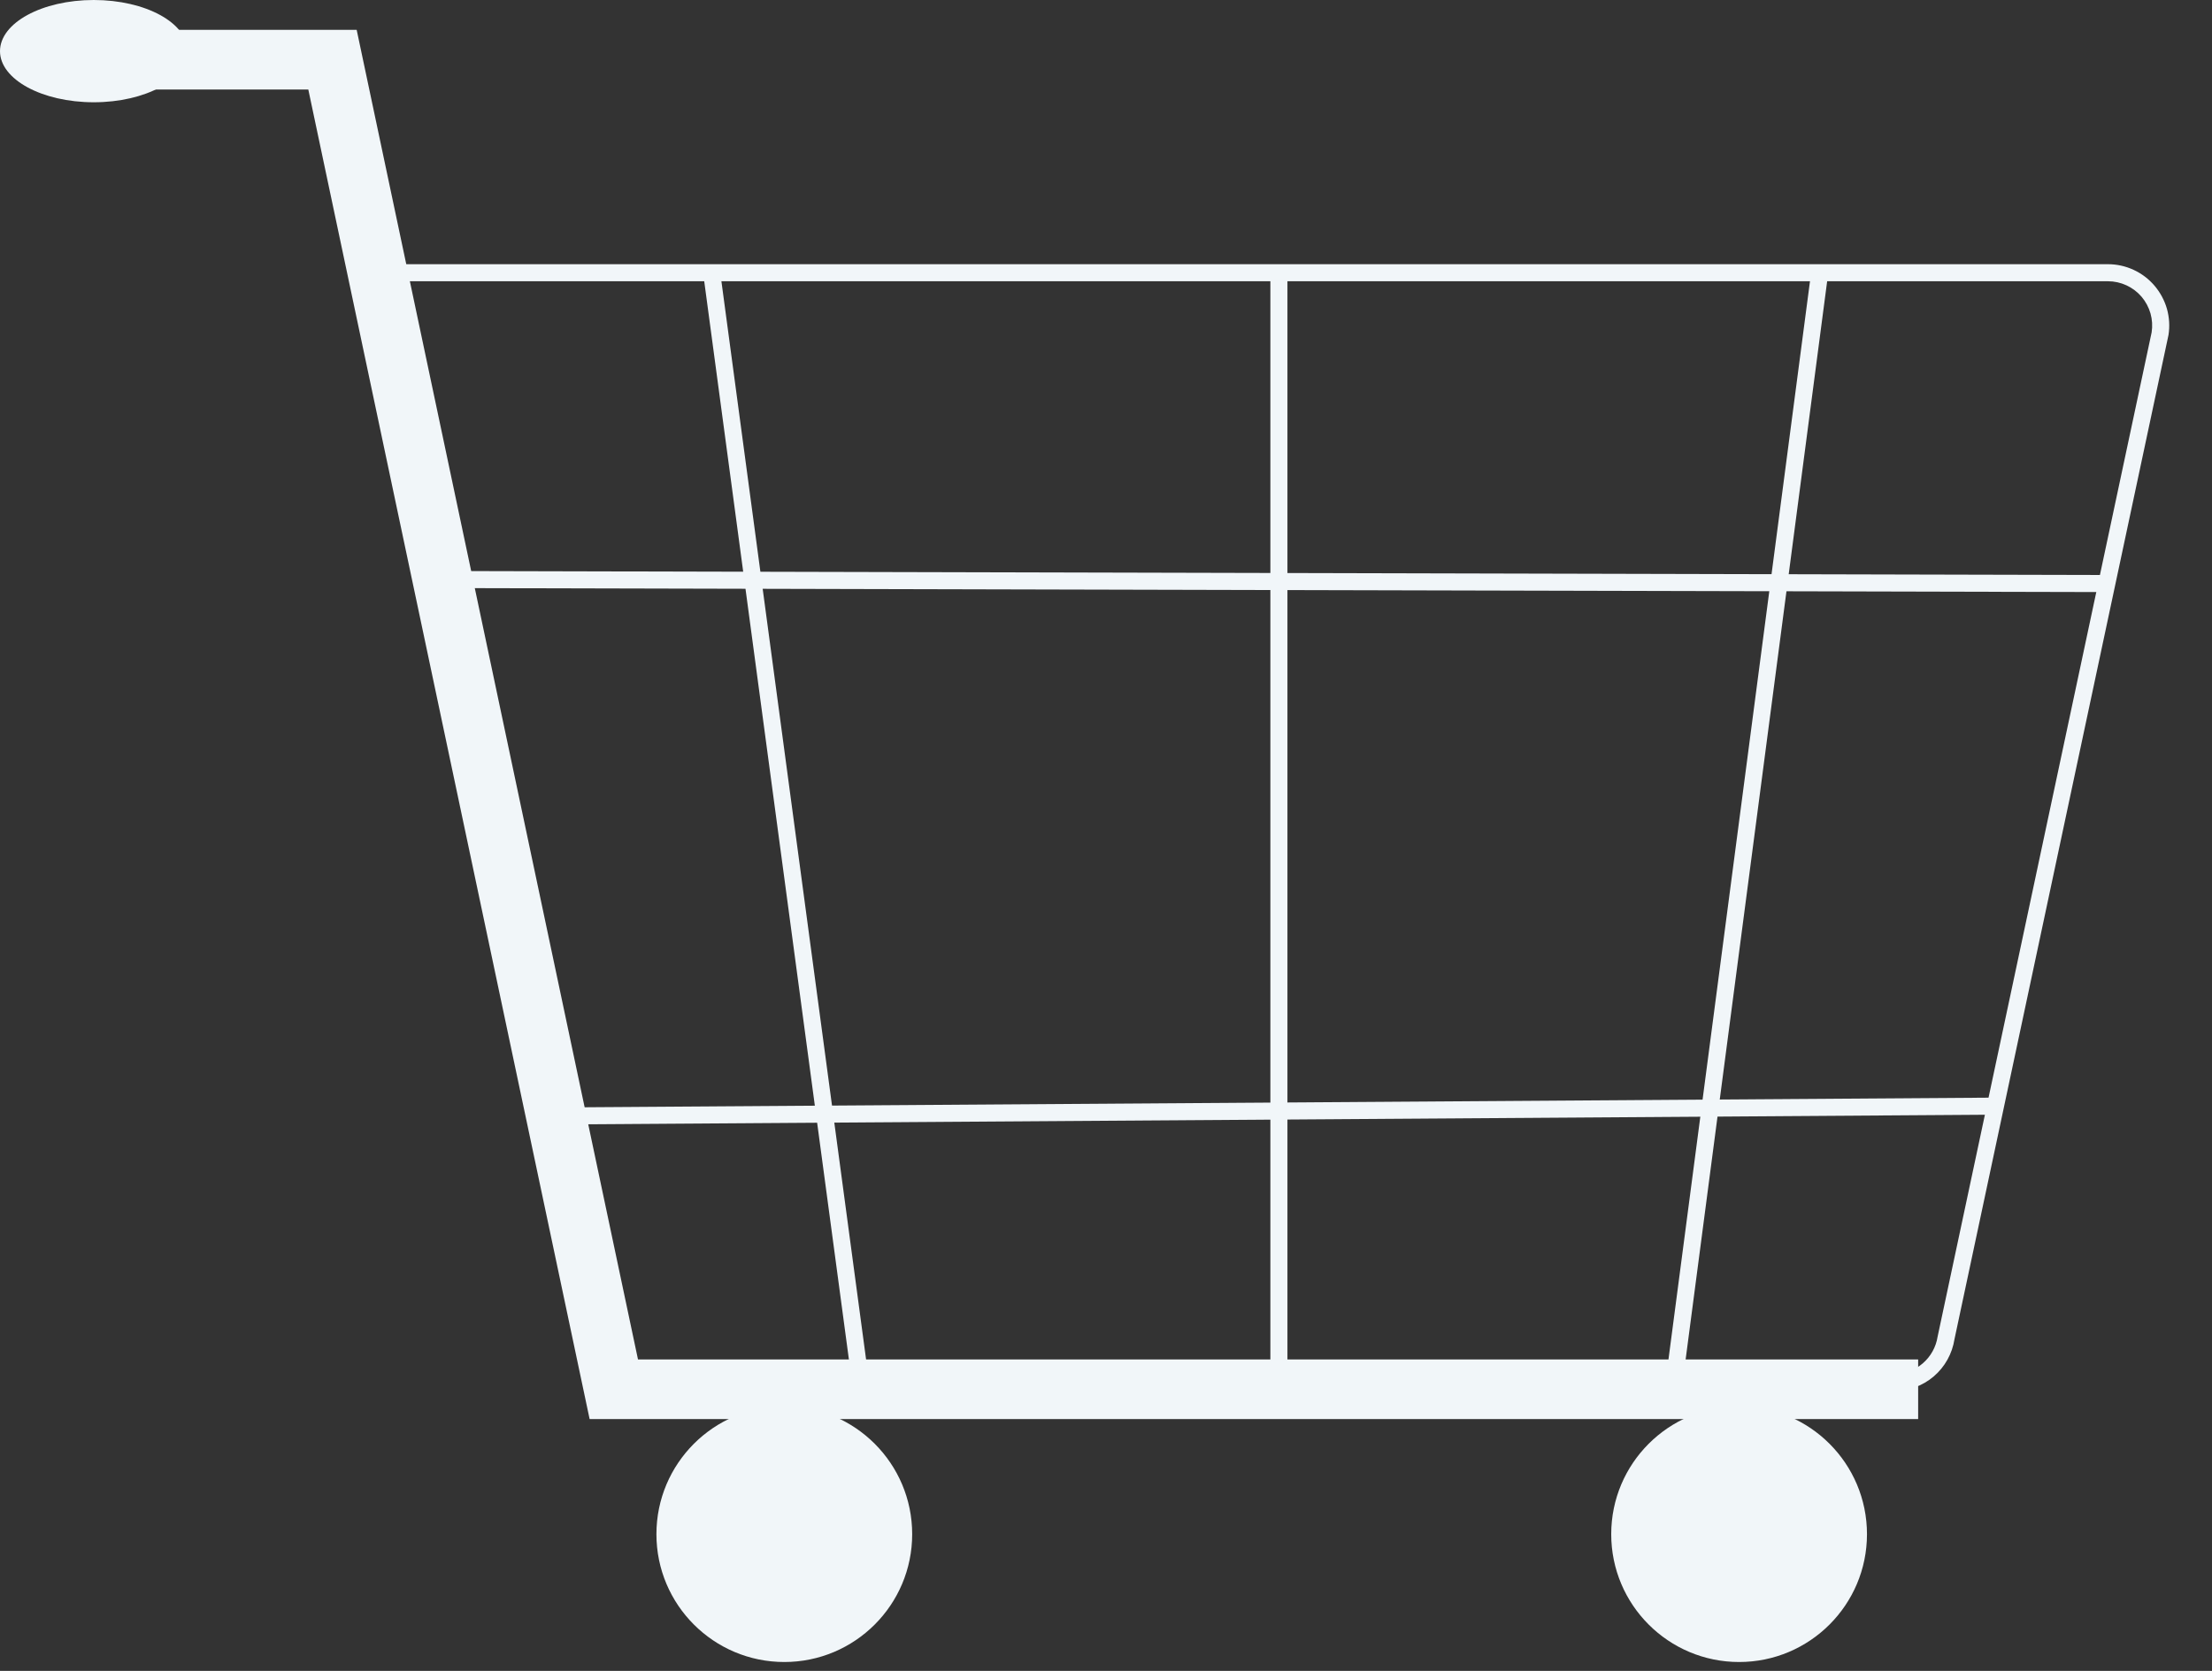 <svg width="45" height="34" viewBox="0 0 45 34" fill="none" xmlns="http://www.w3.org/2000/svg">
<rect x="0" y="0" width="45" height="34" fill="#333333" stroke="none"/>
<path d="M39.022 28.876H11.995L6.272 1.821H1.387V0.607H7.256L12.979 27.662H39.022V28.876Z" fill="#F1F6F9"/>
<path d="M15.956 33.819C17.392 33.819 18.557 32.654 18.557 31.218C18.557 29.781 17.392 28.616 15.956 28.616C14.519 28.616 13.354 29.781 13.354 31.218C13.354 32.654 14.519 33.819 15.956 33.819Z" fill="#F1F6F9"/>
<path d="M35.38 33.819C36.816 33.819 37.981 32.654 37.981 31.218C37.981 29.781 36.816 28.616 35.38 28.616C33.943 28.616 32.778 29.781 32.778 31.218C32.778 32.654 33.943 33.819 35.38 33.819Z" fill="#F1F6F9"/>
<path d="M38.529 28.305H12.233L7.594 5.376H42.883C43.063 5.376 43.241 5.415 43.405 5.491C43.568 5.566 43.713 5.676 43.83 5.813C43.947 5.95 44.033 6.11 44.083 6.283C44.132 6.457 44.143 6.639 44.115 6.816L39.761 27.251C39.715 27.545 39.566 27.814 39.34 28.007C39.114 28.2 38.826 28.306 38.529 28.305V28.305ZM12.519 27.958H38.529C38.744 27.959 38.952 27.882 39.115 27.743C39.278 27.603 39.385 27.41 39.418 27.198L43.772 6.763C43.792 6.634 43.784 6.503 43.749 6.378C43.713 6.253 43.651 6.137 43.567 6.038C43.482 5.939 43.377 5.86 43.26 5.806C43.141 5.751 43.013 5.723 42.883 5.723H8.015L12.519 27.958Z" fill="#F1F6F9"/>
<path d="M17.346 28.231L14.307 5.578L14.649 5.521L17.688 28.175L17.346 28.231Z" fill="#F1F6F9"/>
<path d="M34.24 28.057L33.898 28.002L36.848 5.522L37.19 5.578L34.24 28.057Z" fill="#F1F6F9"/>
<path d="M26.191 5.55H25.844V28.203H26.191V5.55Z" fill="#F1F6F9"/>
<path d="M9.366 11.62L9.365 11.967L42.941 12.048L42.941 11.701L9.366 11.62Z" fill="#F1F6F9"/>
<path d="M40.572 22.335L11.075 22.536L11.078 22.883L40.575 22.682L40.572 22.335Z" fill="#F1F6F9"/>
<path d="M1.908 2.081C2.961 2.081 3.815 1.615 3.815 1.041C3.815 0.466 2.961 0 1.908 0C0.854 0 0 0.466 0 1.041C0 1.615 0.854 2.081 1.908 2.081Z" fill="#F1F6F9"/>
</svg>
